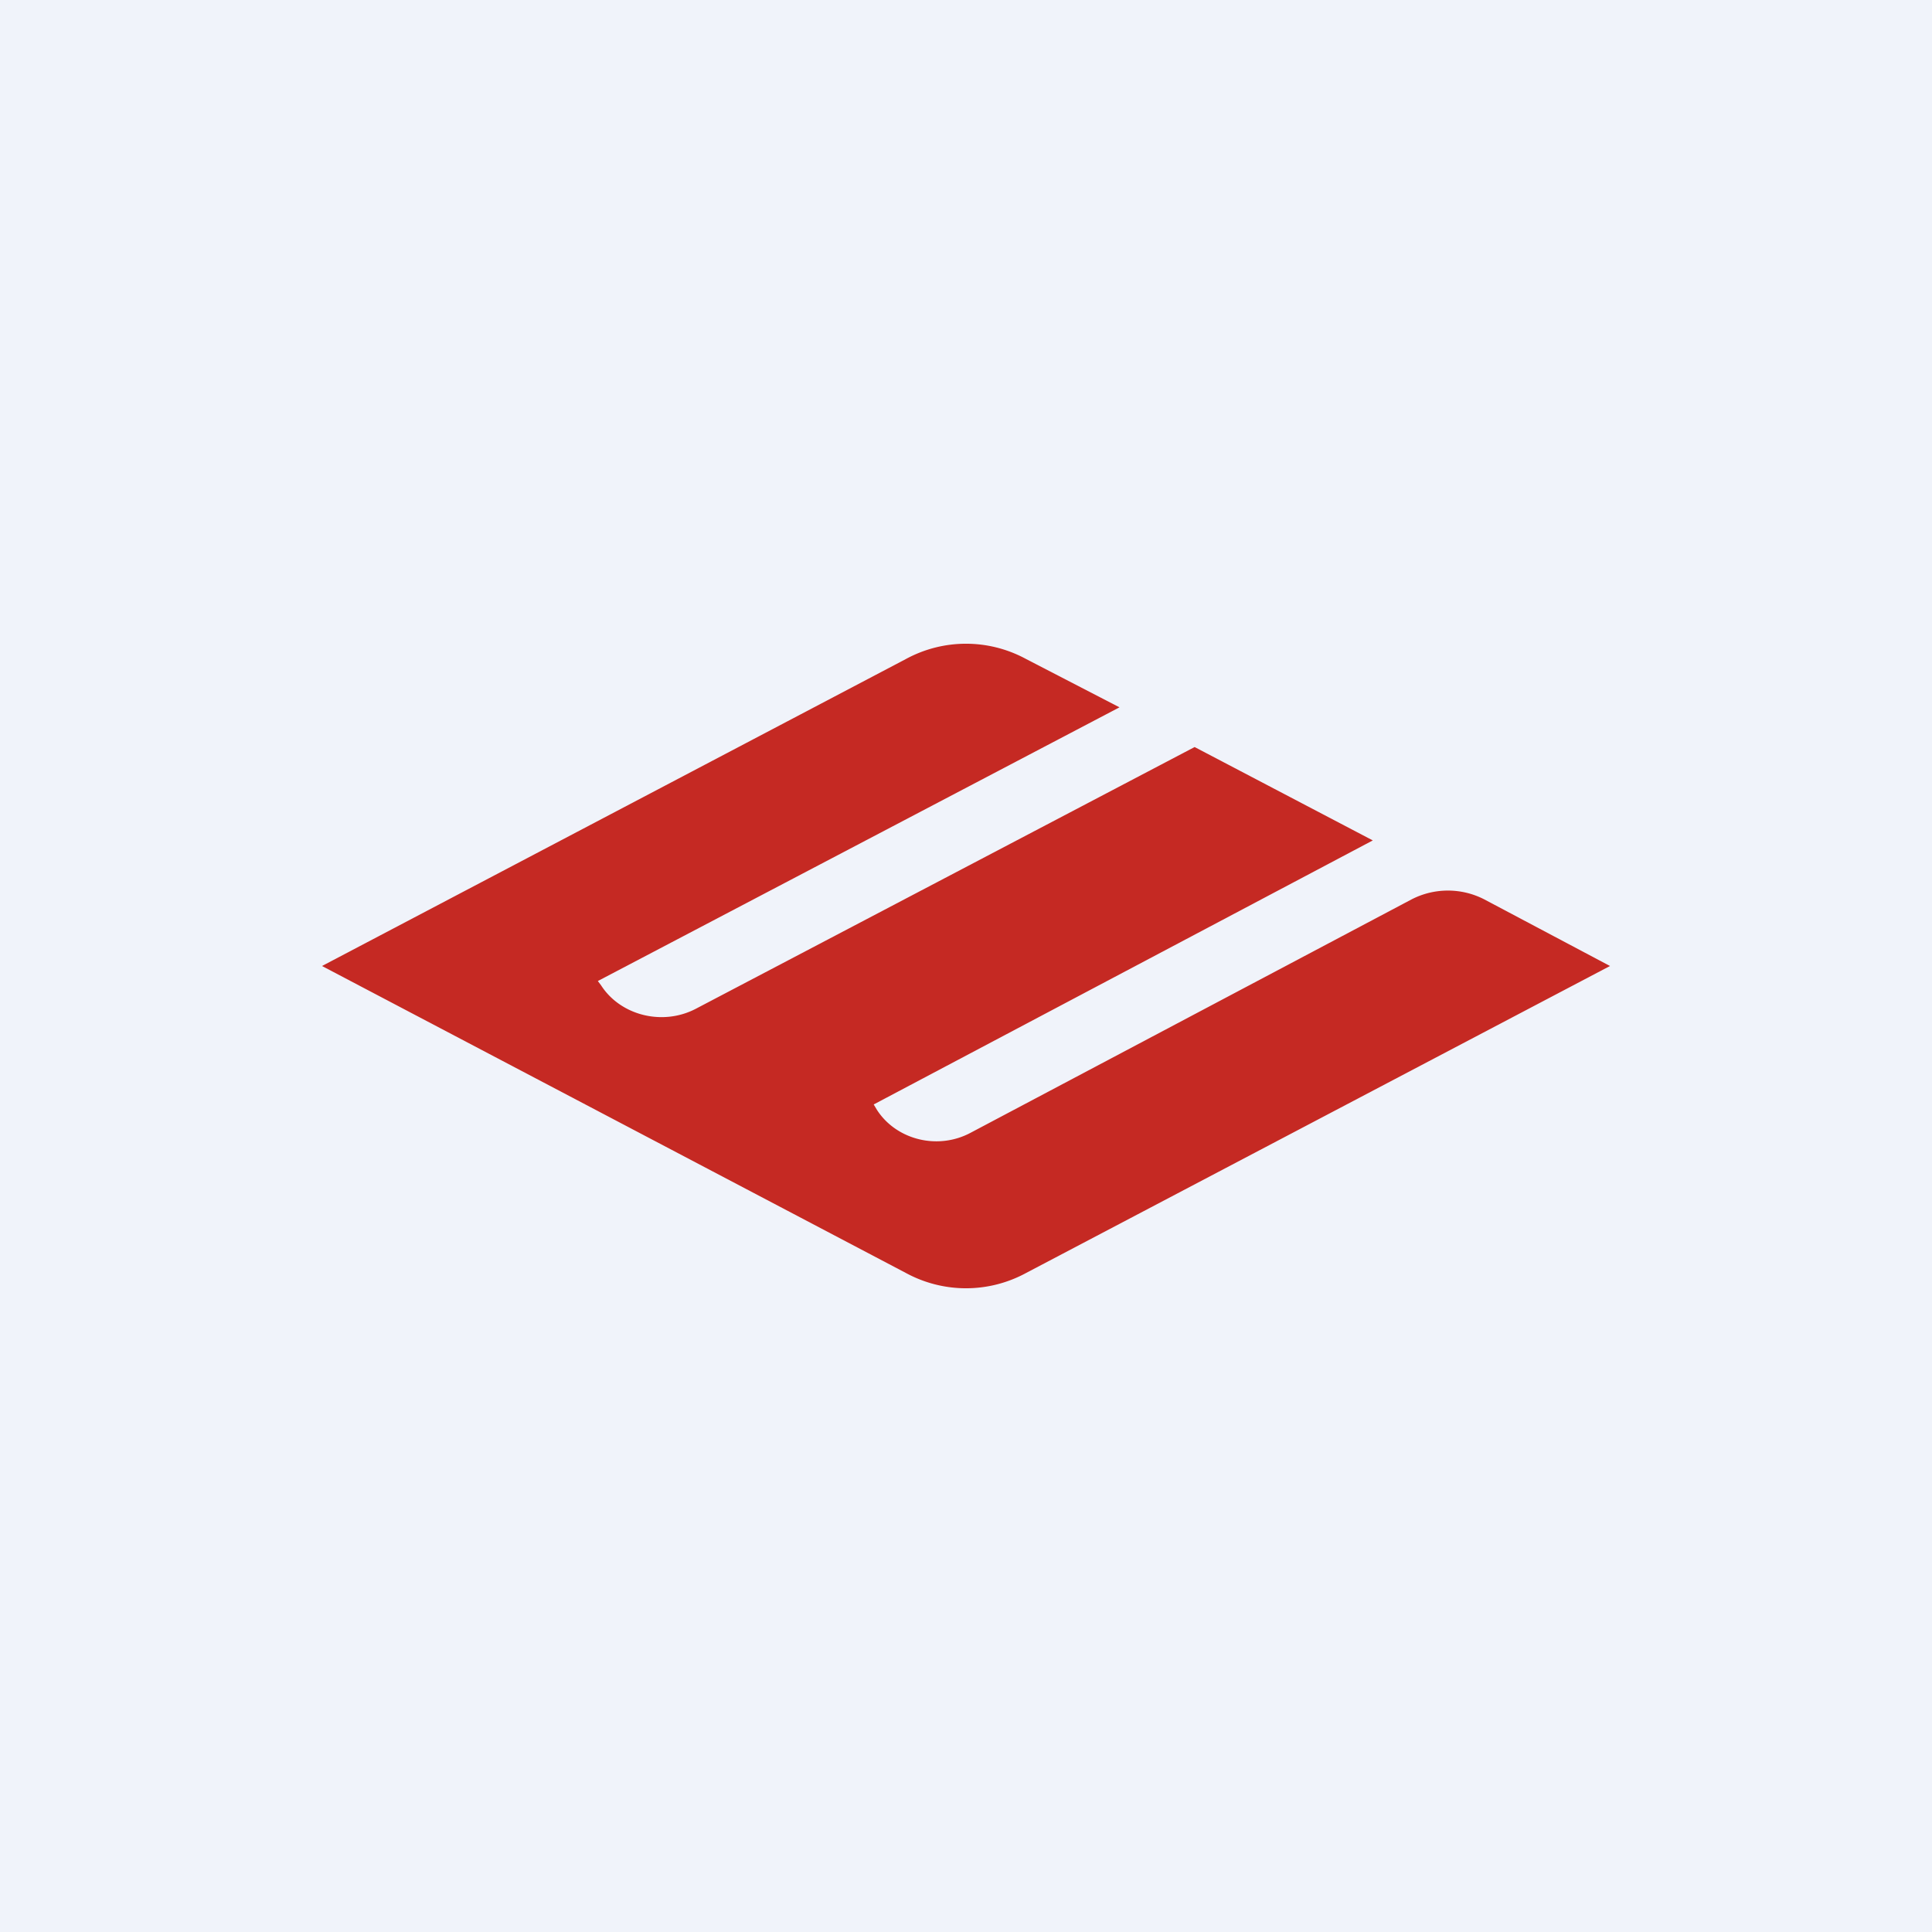 <!-- by TradingView --><svg width="18" height="18" viewBox="0 0 18 18" xmlns="http://www.w3.org/2000/svg"><path fill="#F0F3FA" d="M0 0h18v18H0z"/><path d="m9.56 6.14.87.45-4.86 2.55.03.04c.18.28.57.38.88.22l4.65-2.44 1.66.87-4.65 2.46.03.05c.18.28.57.38.88.21l4.1-2.17a.74.74 0 0 1 .68 0L15 9l-5.44 2.86c-.35.19-.77.19-1.12 0L3 9l5.44-2.86c.35-.19.77-.19 1.12 0Z" fill="#C52923"/></svg>
